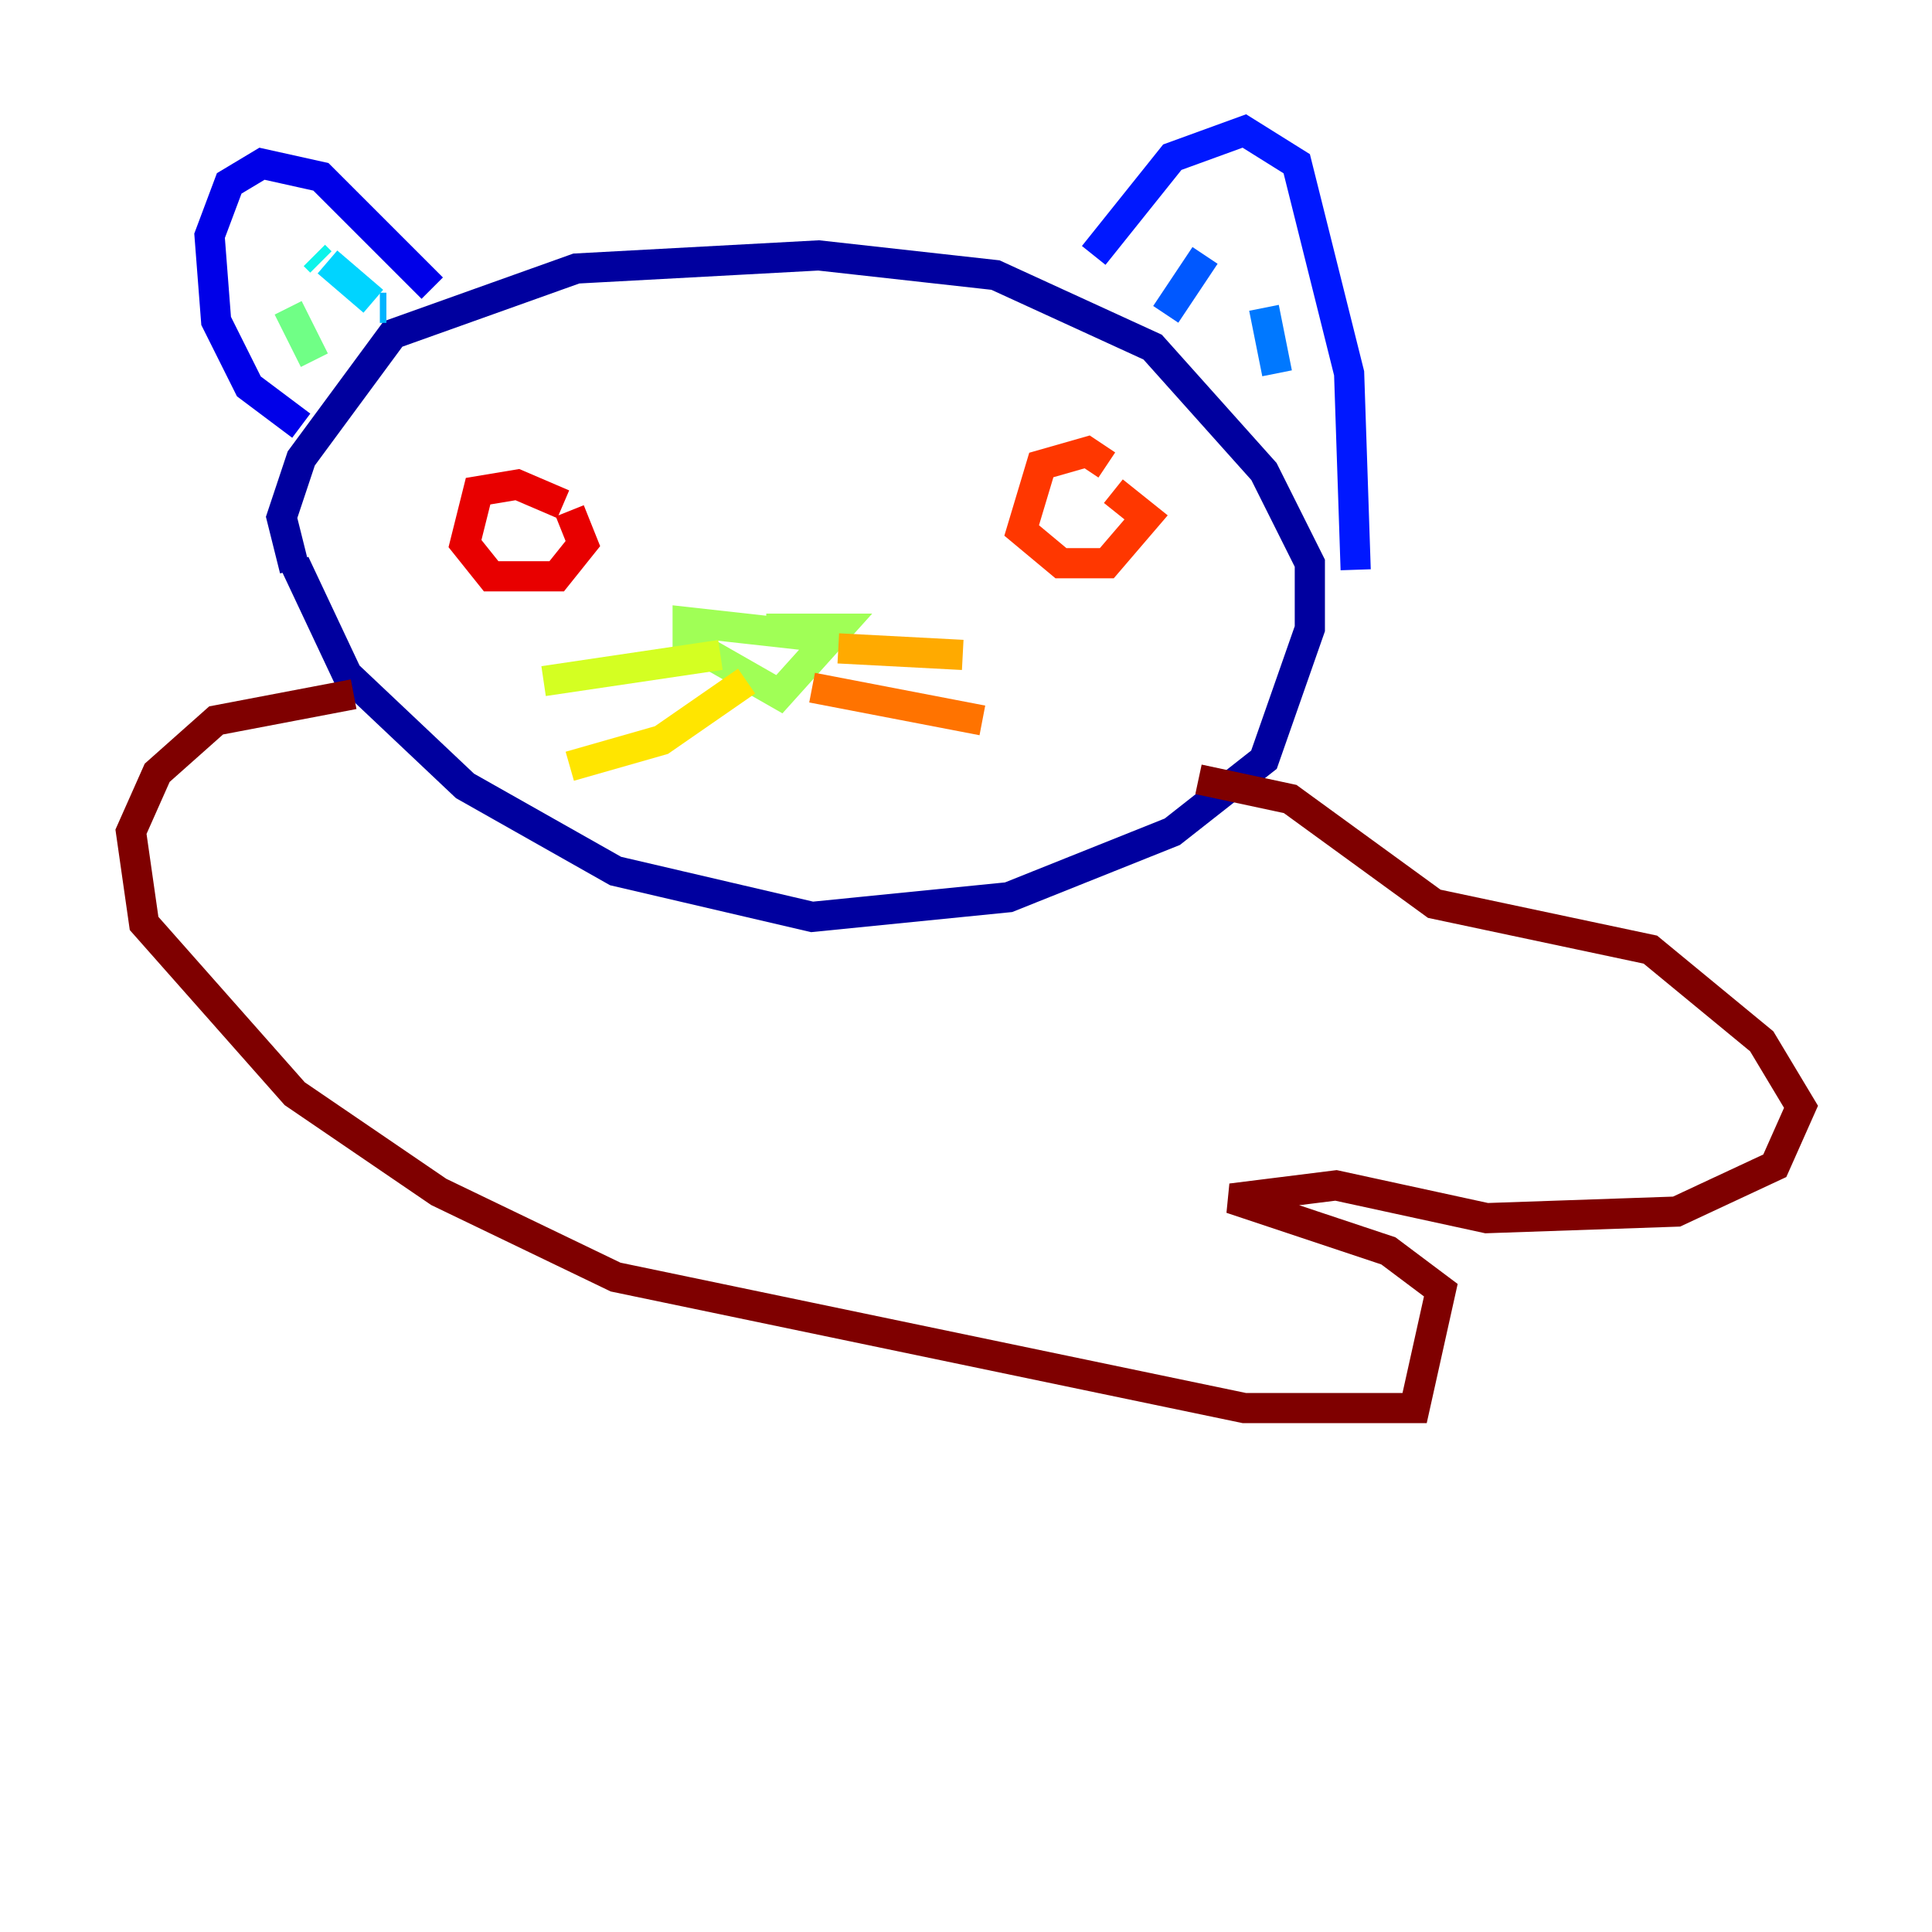 <?xml version="1.0" encoding="utf-8" ?>
<svg baseProfile="tiny" height="128" version="1.2" viewBox="0,0,128,128" width="128" xmlns="http://www.w3.org/2000/svg" xmlns:ev="http://www.w3.org/2001/xml-events" xmlns:xlink="http://www.w3.org/1999/xlink"><defs /><polyline fill="none" points="55.105,19.091 55.105,19.091" stroke="#00007f" stroke-width="2" /><polyline fill="none" points="19.525,37.315 22.997,44.691 30.807,52.068 40.786,57.709 53.803,60.746 66.82,59.444 77.668,55.105 83.742,50.332 86.78,41.654 86.78,37.315 83.742,31.241 76.366,22.997 65.953,18.224 54.237,16.922 38.183,17.79 26.034,22.129 19.959,30.373 18.658,34.278 19.525,37.749" stroke="#00009f" stroke-width="2" /><polyline fill="none" points="19.525,26.902 19.525,26.902" stroke="#0000c3" stroke-width="2" /><polyline fill="none" points="19.959,28.203 16.488,25.6 14.319,21.261 13.885,15.62 15.186,12.149 17.356,10.848 21.261,11.715 28.637,19.091" stroke="#0000e8" stroke-width="2" /><polyline fill="none" points="71.159,18.658 71.159,18.658" stroke="#0000ff" stroke-width="2" /><polyline fill="none" points="72.461,16.922 77.668,10.414 82.441,8.678 85.912,10.848 89.383,24.732 89.817,37.749" stroke="#0018ff" stroke-width="2" /><polyline fill="none" points="75.498,22.563 75.498,22.563" stroke="#0038ff" stroke-width="2" /><polyline fill="none" points="77.234,20.827 79.837,16.922" stroke="#0058ff" stroke-width="2" /><polyline fill="none" points="83.742,20.393 84.61,24.732" stroke="#0078ff" stroke-width="2" /><polyline fill="none" points="26.468,21.695 26.468,21.695" stroke="#0094ff" stroke-width="2" /><polyline fill="none" points="25.6,20.393 25.166,20.393" stroke="#00b4ff" stroke-width="2" /><polyline fill="none" points="24.732,19.959 21.695,17.356" stroke="#00d4ff" stroke-width="2" /><polyline fill="none" points="21.261,17.356 20.827,16.922" stroke="#0cf4ea" stroke-width="2" /><polyline fill="none" points="20.393,16.922 20.393,16.922" stroke="#22ffd4" stroke-width="2" /><polyline fill="none" points="17.79,15.62 17.79,15.62" stroke="#3cffba" stroke-width="2" /><polyline fill="none" points="17.79,15.62 17.79,15.62" stroke="#56ffa0" stroke-width="2" /><polyline fill="none" points="19.091,20.393 20.827,23.864" stroke="#70ff86" stroke-width="2" /><polyline fill="none" points="53.37,42.088 53.37,42.088" stroke="#86ff70" stroke-width="2" /><polyline fill="none" points="53.37,42.088 45.559,41.22 45.559,42.522 51.634,45.993 55.539,41.654 50.766,41.654" stroke="#a0ff56" stroke-width="2" /><polyline fill="none" points="48.163,42.088 48.163,42.088" stroke="#baff3c" stroke-width="2" /><polyline fill="none" points="47.729,43.39 36.014,45.125" stroke="#d4ff22" stroke-width="2" /><polyline fill="none" points="49.464,45.559 49.464,45.559" stroke="#eaff0c" stroke-width="2" /><polyline fill="none" points="49.464,45.125 43.824,49.031 37.749,50.766" stroke="#ffe500" stroke-width="2" /><polyline fill="none" points="54.237,42.956 54.237,42.956" stroke="#ffc800" stroke-width="2" /><polyline fill="none" points="55.539,42.956 63.783,43.39" stroke="#ffaa00" stroke-width="2" /><polyline fill="none" points="52.936,45.125 52.936,45.125" stroke="#ff9000" stroke-width="2" /><polyline fill="none" points="53.803,45.559 65.085,47.729" stroke="#ff7300" stroke-width="2" /><polyline fill="none" points="73.329,30.807 73.329,30.807" stroke="#ff5500" stroke-width="2" /><polyline fill="none" points="73.329,30.807 72.027,29.939 68.99,30.807 67.688,35.146 70.291,37.315 73.329,37.315 75.932,34.278 73.763,32.542" stroke="#ff3700" stroke-width="2" /><polyline fill="none" points="35.146,33.41 35.146,33.41" stroke="#ff1d00" stroke-width="2" /><polyline fill="none" points="37.315,33.41 34.278,32.108 31.675,32.542 30.807,36.014 32.542,38.183 36.881,38.183 38.617,36.014 37.749,33.844" stroke="#e80000" stroke-width="2" /><polyline fill="none" points="24.732,46.427 24.732,46.427" stroke="#c30000" stroke-width="2" /><polyline fill="none" points="23.864,45.993 23.864,45.993" stroke="#9f0000" stroke-width="2" /><polyline fill="none" points="23.43,45.993 14.319,47.729 10.414,51.2 8.678,55.105 9.546,61.18 19.525,72.461 29.071,78.969 40.786,84.61 82.441,93.288 93.722,93.288 95.458,85.478 91.986,82.875 81.573,79.403 88.515,78.536 98.495,80.705 111.078,80.271 117.586,77.234 119.322,73.329 116.719,68.99 109.342,62.915 95.024,59.878 85.478,52.936 79.403,51.634" stroke="#7f0000" stroke-width="2" /></svg>
